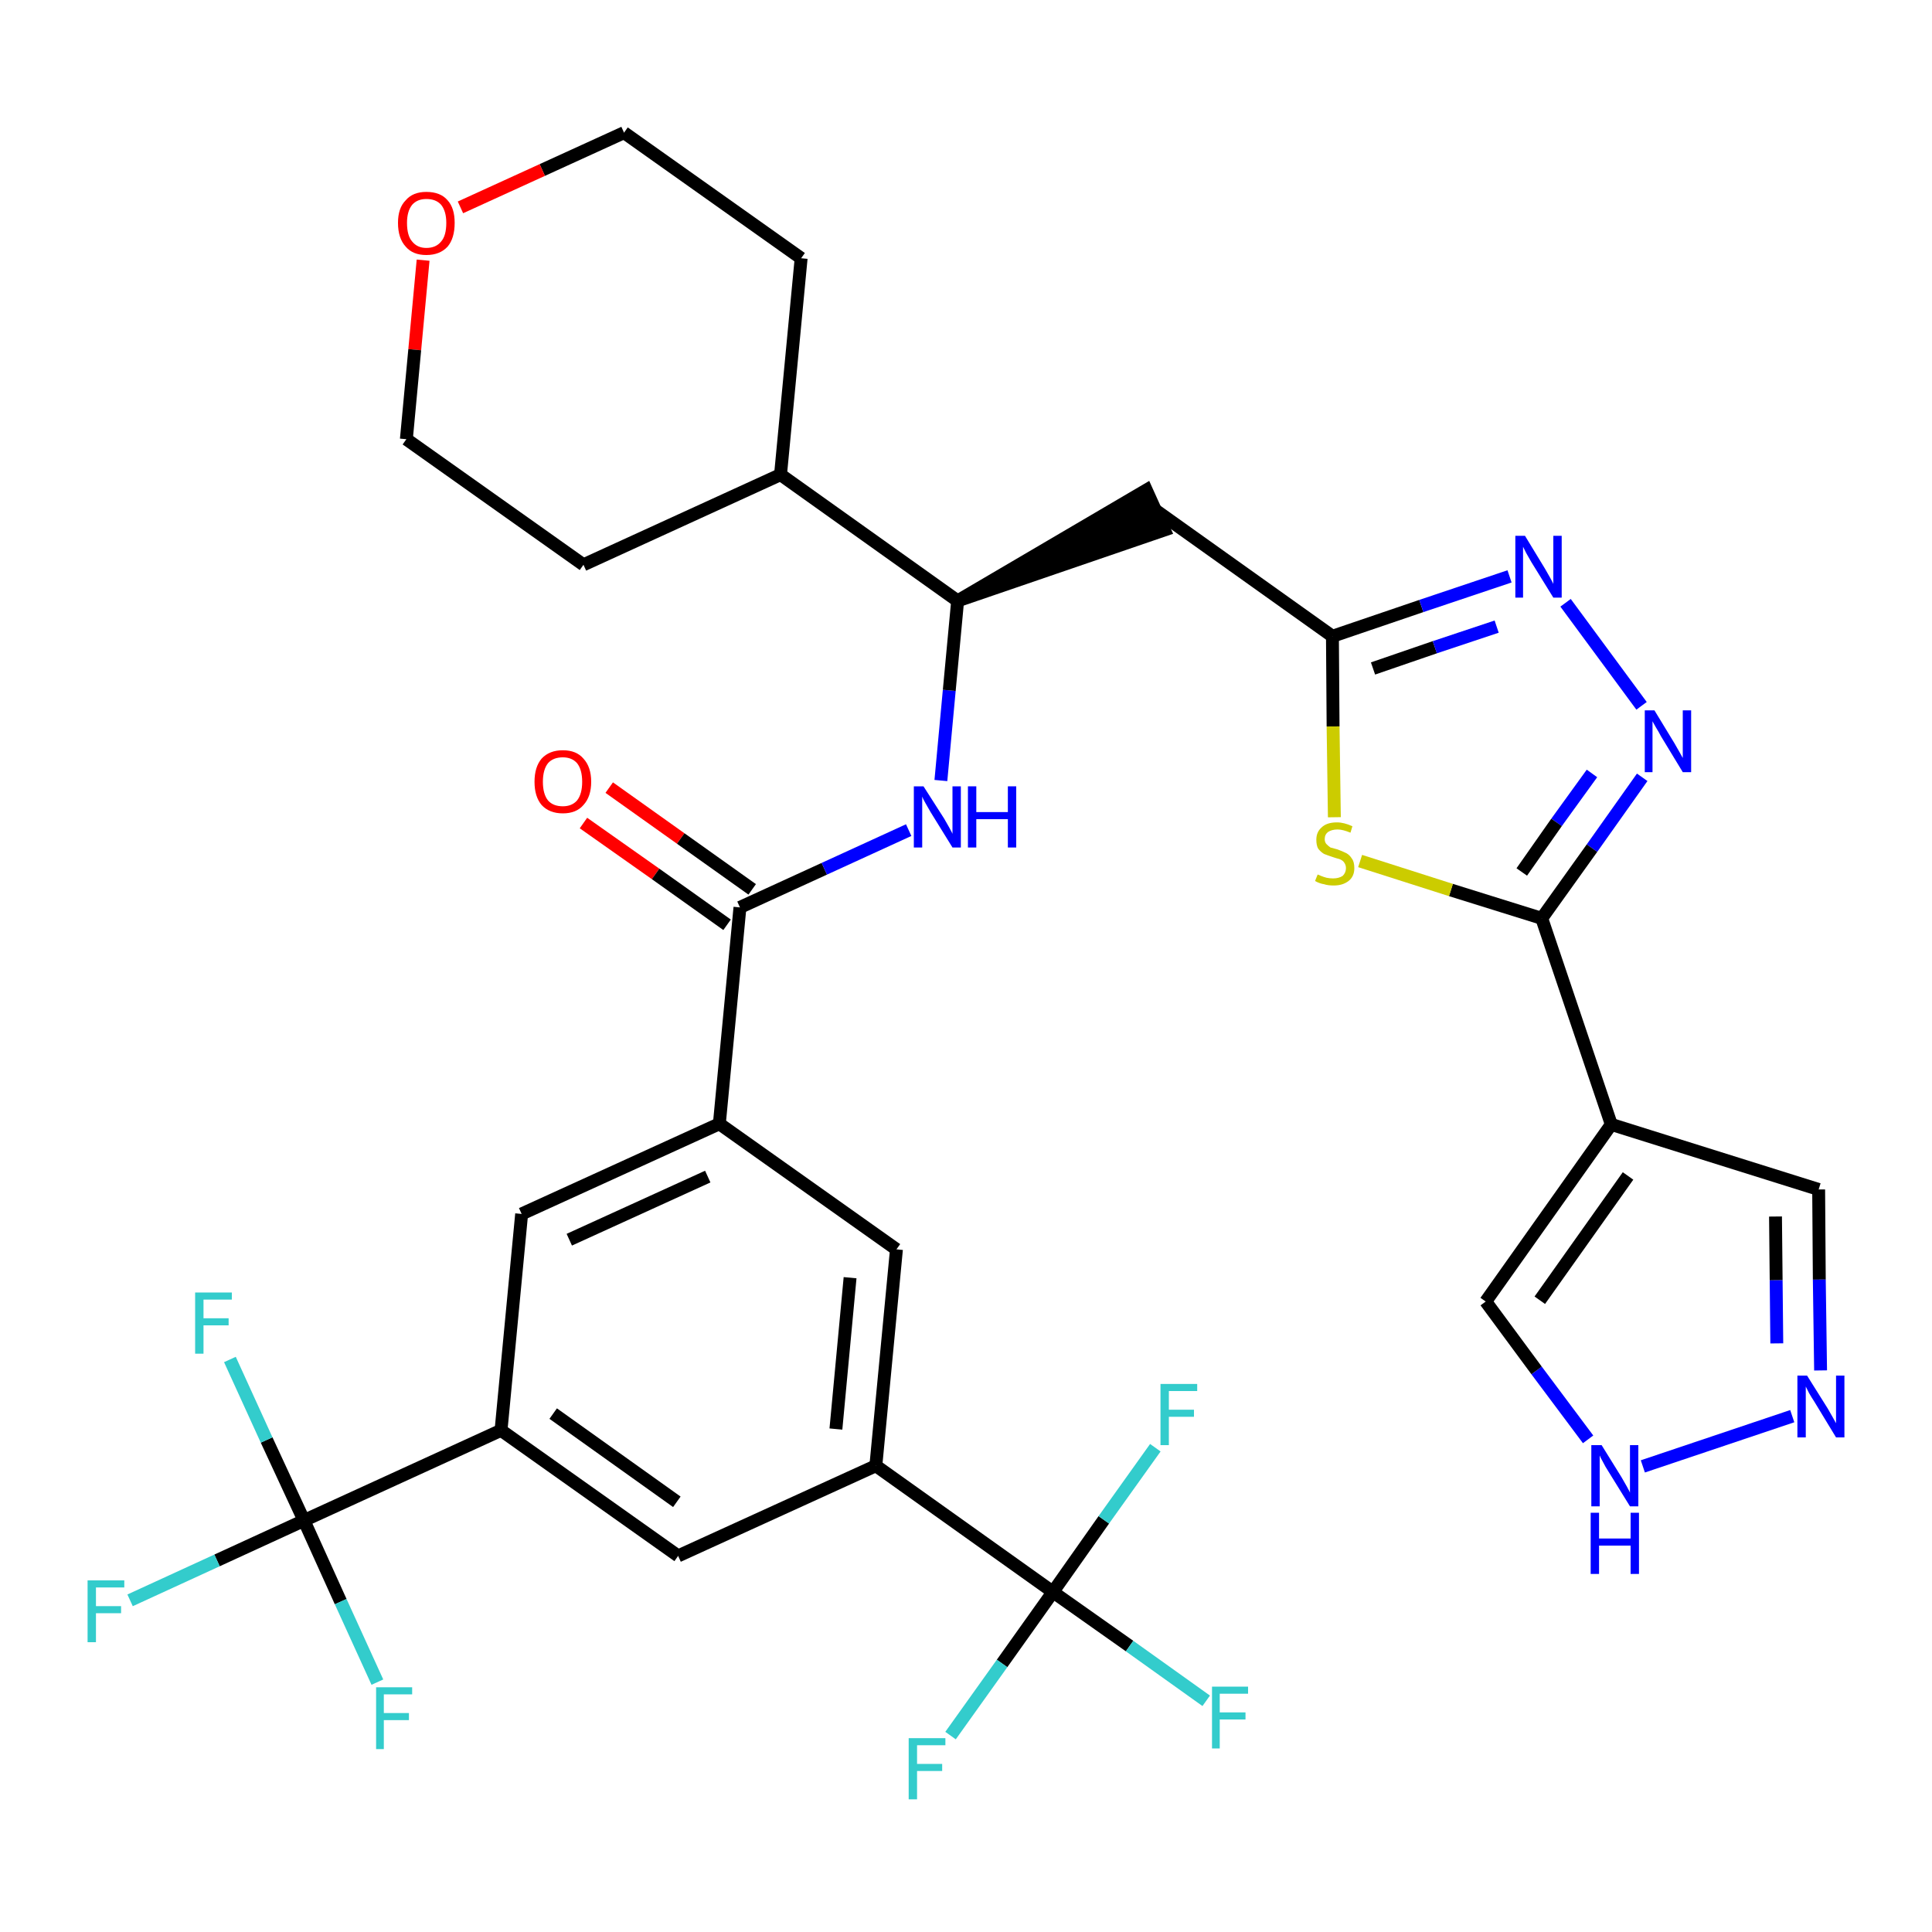 <?xml version='1.0' encoding='iso-8859-1'?>
<svg version='1.1' baseProfile='full'
              xmlns='http://www.w3.org/2000/svg'
                      xmlns:rdkit='http://www.rdkit.org/xml'
                      xmlns:xlink='http://www.w3.org/1999/xlink'
                  xml:space='preserve'
width='300px' height='300px' viewBox='0 0 300 300'>
<!-- END OF HEADER -->
<path class='bond-0 atom-0 atom-1' d='M 90.6,127.8 L 101.8,135.7' style='fill:none;fill-rule:evenodd;stroke:#FF0000;stroke-width:2.0px;stroke-linecap:butt;stroke-linejoin:miter;stroke-opacity:1' />
<path class='bond-0 atom-0 atom-1' d='M 101.8,135.7 L 112.9,143.6' style='fill:none;fill-rule:evenodd;stroke:#000000;stroke-width:2.0px;stroke-linecap:butt;stroke-linejoin:miter;stroke-opacity:1' />
<path class='bond-0 atom-0 atom-1' d='M 94.6,122.3 L 105.7,130.2' style='fill:none;fill-rule:evenodd;stroke:#FF0000;stroke-width:2.0px;stroke-linecap:butt;stroke-linejoin:miter;stroke-opacity:1' />
<path class='bond-0 atom-0 atom-1' d='M 105.7,130.2 L 116.8,138.1' style='fill:none;fill-rule:evenodd;stroke:#000000;stroke-width:2.0px;stroke-linecap:butt;stroke-linejoin:miter;stroke-opacity:1' />
<path class='bond-1 atom-1 atom-2' d='M 114.9,140.9 L 128.0,134.9' style='fill:none;fill-rule:evenodd;stroke:#000000;stroke-width:2.0px;stroke-linecap:butt;stroke-linejoin:miter;stroke-opacity:1' />
<path class='bond-1 atom-1 atom-2' d='M 128.0,134.9 L 141.1,128.9' style='fill:none;fill-rule:evenodd;stroke:#0000FF;stroke-width:2.0px;stroke-linecap:butt;stroke-linejoin:miter;stroke-opacity:1' />
<path class='bond-20 atom-1 atom-21' d='M 114.9,140.9 L 111.7,174.5' style='fill:none;fill-rule:evenodd;stroke:#000000;stroke-width:2.0px;stroke-linecap:butt;stroke-linejoin:miter;stroke-opacity:1' />
<path class='bond-2 atom-2 atom-3' d='M 146.1,121.2 L 147.4,107.2' style='fill:none;fill-rule:evenodd;stroke:#0000FF;stroke-width:2.0px;stroke-linecap:butt;stroke-linejoin:miter;stroke-opacity:1' />
<path class='bond-2 atom-2 atom-3' d='M 147.4,107.2 L 148.7,93.3' style='fill:none;fill-rule:evenodd;stroke:#000000;stroke-width:2.0px;stroke-linecap:butt;stroke-linejoin:miter;stroke-opacity:1' />
<path class='bond-3 atom-3 atom-4' d='M 148.7,93.3 L 180.8,82.3 L 178.0,76.1 Z' style='fill:#000000;fill-rule:evenodd;fill-opacity:1;stroke:#000000;stroke-width:2.0px;stroke-linecap:butt;stroke-linejoin:miter;stroke-opacity:1;' />
<path class='bond-14 atom-3 atom-15' d='M 148.7,93.3 L 121.2,73.7' style='fill:none;fill-rule:evenodd;stroke:#000000;stroke-width:2.0px;stroke-linecap:butt;stroke-linejoin:miter;stroke-opacity:1' />
<path class='bond-4 atom-4 atom-5' d='M 179.4,79.2 L 206.9,98.8' style='fill:none;fill-rule:evenodd;stroke:#000000;stroke-width:2.0px;stroke-linecap:butt;stroke-linejoin:miter;stroke-opacity:1' />
<path class='bond-5 atom-5 atom-6' d='M 206.9,98.8 L 220.7,94.1' style='fill:none;fill-rule:evenodd;stroke:#000000;stroke-width:2.0px;stroke-linecap:butt;stroke-linejoin:miter;stroke-opacity:1' />
<path class='bond-5 atom-5 atom-6' d='M 220.7,94.1 L 234.4,89.5' style='fill:none;fill-rule:evenodd;stroke:#0000FF;stroke-width:2.0px;stroke-linecap:butt;stroke-linejoin:miter;stroke-opacity:1' />
<path class='bond-5 atom-5 atom-6' d='M 213.2,103.8 L 222.8,100.5' style='fill:none;fill-rule:evenodd;stroke:#000000;stroke-width:2.0px;stroke-linecap:butt;stroke-linejoin:miter;stroke-opacity:1' />
<path class='bond-5 atom-5 atom-6' d='M 222.8,100.5 L 232.4,97.3' style='fill:none;fill-rule:evenodd;stroke:#0000FF;stroke-width:2.0px;stroke-linecap:butt;stroke-linejoin:miter;stroke-opacity:1' />
<path class='bond-34 atom-14 atom-5' d='M 207.2,126.9 L 207.0,112.8' style='fill:none;fill-rule:evenodd;stroke:#CCCC00;stroke-width:2.0px;stroke-linecap:butt;stroke-linejoin:miter;stroke-opacity:1' />
<path class='bond-34 atom-14 atom-5' d='M 207.0,112.8 L 206.9,98.8' style='fill:none;fill-rule:evenodd;stroke:#000000;stroke-width:2.0px;stroke-linecap:butt;stroke-linejoin:miter;stroke-opacity:1' />
<path class='bond-6 atom-6 atom-7' d='M 243.1,93.6 L 254.9,109.6' style='fill:none;fill-rule:evenodd;stroke:#0000FF;stroke-width:2.0px;stroke-linecap:butt;stroke-linejoin:miter;stroke-opacity:1' />
<path class='bond-7 atom-7 atom-8' d='M 255.0,120.7 L 247.2,131.7' style='fill:none;fill-rule:evenodd;stroke:#0000FF;stroke-width:2.0px;stroke-linecap:butt;stroke-linejoin:miter;stroke-opacity:1' />
<path class='bond-7 atom-7 atom-8' d='M 247.2,131.7 L 239.4,142.6' style='fill:none;fill-rule:evenodd;stroke:#000000;stroke-width:2.0px;stroke-linecap:butt;stroke-linejoin:miter;stroke-opacity:1' />
<path class='bond-7 atom-7 atom-8' d='M 247.2,120.1 L 241.7,127.7' style='fill:none;fill-rule:evenodd;stroke:#0000FF;stroke-width:2.0px;stroke-linecap:butt;stroke-linejoin:miter;stroke-opacity:1' />
<path class='bond-7 atom-7 atom-8' d='M 241.7,127.7 L 236.3,135.4' style='fill:none;fill-rule:evenodd;stroke:#000000;stroke-width:2.0px;stroke-linecap:butt;stroke-linejoin:miter;stroke-opacity:1' />
<path class='bond-8 atom-8 atom-9' d='M 239.4,142.6 L 250.2,174.6' style='fill:none;fill-rule:evenodd;stroke:#000000;stroke-width:2.0px;stroke-linecap:butt;stroke-linejoin:miter;stroke-opacity:1' />
<path class='bond-13 atom-8 atom-14' d='M 239.4,142.6 L 225.3,138.2' style='fill:none;fill-rule:evenodd;stroke:#000000;stroke-width:2.0px;stroke-linecap:butt;stroke-linejoin:miter;stroke-opacity:1' />
<path class='bond-13 atom-8 atom-14' d='M 225.3,138.2 L 211.2,133.7' style='fill:none;fill-rule:evenodd;stroke:#CCCC00;stroke-width:2.0px;stroke-linecap:butt;stroke-linejoin:miter;stroke-opacity:1' />
<path class='bond-9 atom-9 atom-10' d='M 250.2,174.6 L 282.4,184.7' style='fill:none;fill-rule:evenodd;stroke:#000000;stroke-width:2.0px;stroke-linecap:butt;stroke-linejoin:miter;stroke-opacity:1' />
<path class='bond-37 atom-13 atom-9' d='M 230.7,202.1 L 250.2,174.6' style='fill:none;fill-rule:evenodd;stroke:#000000;stroke-width:2.0px;stroke-linecap:butt;stroke-linejoin:miter;stroke-opacity:1' />
<path class='bond-37 atom-13 atom-9' d='M 239.1,201.9 L 252.8,182.6' style='fill:none;fill-rule:evenodd;stroke:#000000;stroke-width:2.0px;stroke-linecap:butt;stroke-linejoin:miter;stroke-opacity:1' />
<path class='bond-10 atom-10 atom-11' d='M 282.4,184.7 L 282.5,198.7' style='fill:none;fill-rule:evenodd;stroke:#000000;stroke-width:2.0px;stroke-linecap:butt;stroke-linejoin:miter;stroke-opacity:1' />
<path class='bond-10 atom-10 atom-11' d='M 282.5,198.7 L 282.7,212.8' style='fill:none;fill-rule:evenodd;stroke:#0000FF;stroke-width:2.0px;stroke-linecap:butt;stroke-linejoin:miter;stroke-opacity:1' />
<path class='bond-10 atom-10 atom-11' d='M 275.7,188.9 L 275.8,198.8' style='fill:none;fill-rule:evenodd;stroke:#000000;stroke-width:2.0px;stroke-linecap:butt;stroke-linejoin:miter;stroke-opacity:1' />
<path class='bond-10 atom-10 atom-11' d='M 275.8,198.8 L 275.9,208.6' style='fill:none;fill-rule:evenodd;stroke:#0000FF;stroke-width:2.0px;stroke-linecap:butt;stroke-linejoin:miter;stroke-opacity:1' />
<path class='bond-11 atom-11 atom-12' d='M 278.3,219.9 L 255.1,227.7' style='fill:none;fill-rule:evenodd;stroke:#0000FF;stroke-width:2.0px;stroke-linecap:butt;stroke-linejoin:miter;stroke-opacity:1' />
<path class='bond-12 atom-12 atom-13' d='M 246.6,223.5 L 238.6,212.8' style='fill:none;fill-rule:evenodd;stroke:#0000FF;stroke-width:2.0px;stroke-linecap:butt;stroke-linejoin:miter;stroke-opacity:1' />
<path class='bond-12 atom-12 atom-13' d='M 238.6,212.8 L 230.7,202.1' style='fill:none;fill-rule:evenodd;stroke:#000000;stroke-width:2.0px;stroke-linecap:butt;stroke-linejoin:miter;stroke-opacity:1' />
<path class='bond-15 atom-15 atom-16' d='M 121.2,73.7 L 124.4,40.1' style='fill:none;fill-rule:evenodd;stroke:#000000;stroke-width:2.0px;stroke-linecap:butt;stroke-linejoin:miter;stroke-opacity:1' />
<path class='bond-35 atom-20 atom-15' d='M 90.6,87.7 L 121.2,73.7' style='fill:none;fill-rule:evenodd;stroke:#000000;stroke-width:2.0px;stroke-linecap:butt;stroke-linejoin:miter;stroke-opacity:1' />
<path class='bond-16 atom-16 atom-17' d='M 124.4,40.1 L 96.9,20.6' style='fill:none;fill-rule:evenodd;stroke:#000000;stroke-width:2.0px;stroke-linecap:butt;stroke-linejoin:miter;stroke-opacity:1' />
<path class='bond-17 atom-17 atom-18' d='M 96.9,20.6 L 84.2,26.4' style='fill:none;fill-rule:evenodd;stroke:#000000;stroke-width:2.0px;stroke-linecap:butt;stroke-linejoin:miter;stroke-opacity:1' />
<path class='bond-17 atom-17 atom-18' d='M 84.2,26.4 L 71.5,32.2' style='fill:none;fill-rule:evenodd;stroke:#FF0000;stroke-width:2.0px;stroke-linecap:butt;stroke-linejoin:miter;stroke-opacity:1' />
<path class='bond-18 atom-18 atom-19' d='M 65.7,40.4 L 64.4,54.3' style='fill:none;fill-rule:evenodd;stroke:#FF0000;stroke-width:2.0px;stroke-linecap:butt;stroke-linejoin:miter;stroke-opacity:1' />
<path class='bond-18 atom-18 atom-19' d='M 64.4,54.3 L 63.1,68.2' style='fill:none;fill-rule:evenodd;stroke:#000000;stroke-width:2.0px;stroke-linecap:butt;stroke-linejoin:miter;stroke-opacity:1' />
<path class='bond-19 atom-19 atom-20' d='M 63.1,68.2 L 90.6,87.7' style='fill:none;fill-rule:evenodd;stroke:#000000;stroke-width:2.0px;stroke-linecap:butt;stroke-linejoin:miter;stroke-opacity:1' />
<path class='bond-21 atom-21 atom-22' d='M 111.7,174.5 L 81.0,188.5' style='fill:none;fill-rule:evenodd;stroke:#000000;stroke-width:2.0px;stroke-linecap:butt;stroke-linejoin:miter;stroke-opacity:1' />
<path class='bond-21 atom-21 atom-22' d='M 109.9,182.7 L 88.4,192.5' style='fill:none;fill-rule:evenodd;stroke:#000000;stroke-width:2.0px;stroke-linecap:butt;stroke-linejoin:miter;stroke-opacity:1' />
<path class='bond-36 atom-34 atom-21' d='M 139.2,194.0 L 111.7,174.5' style='fill:none;fill-rule:evenodd;stroke:#000000;stroke-width:2.0px;stroke-linecap:butt;stroke-linejoin:miter;stroke-opacity:1' />
<path class='bond-22 atom-22 atom-23' d='M 81.0,188.5 L 77.8,222.1' style='fill:none;fill-rule:evenodd;stroke:#000000;stroke-width:2.0px;stroke-linecap:butt;stroke-linejoin:miter;stroke-opacity:1' />
<path class='bond-23 atom-23 atom-24' d='M 77.8,222.1 L 47.2,236.1' style='fill:none;fill-rule:evenodd;stroke:#000000;stroke-width:2.0px;stroke-linecap:butt;stroke-linejoin:miter;stroke-opacity:1' />
<path class='bond-27 atom-23 atom-28' d='M 77.8,222.1 L 105.3,241.6' style='fill:none;fill-rule:evenodd;stroke:#000000;stroke-width:2.0px;stroke-linecap:butt;stroke-linejoin:miter;stroke-opacity:1' />
<path class='bond-27 atom-23 atom-28' d='M 85.9,219.5 L 105.1,233.2' style='fill:none;fill-rule:evenodd;stroke:#000000;stroke-width:2.0px;stroke-linecap:butt;stroke-linejoin:miter;stroke-opacity:1' />
<path class='bond-24 atom-24 atom-25' d='M 47.2,236.1 L 33.7,242.3' style='fill:none;fill-rule:evenodd;stroke:#000000;stroke-width:2.0px;stroke-linecap:butt;stroke-linejoin:miter;stroke-opacity:1' />
<path class='bond-24 atom-24 atom-25' d='M 33.7,242.3 L 20.2,248.5' style='fill:none;fill-rule:evenodd;stroke:#33CCCC;stroke-width:2.0px;stroke-linecap:butt;stroke-linejoin:miter;stroke-opacity:1' />
<path class='bond-25 atom-24 atom-26' d='M 47.2,236.1 L 41.4,223.6' style='fill:none;fill-rule:evenodd;stroke:#000000;stroke-width:2.0px;stroke-linecap:butt;stroke-linejoin:miter;stroke-opacity:1' />
<path class='bond-25 atom-24 atom-26' d='M 41.4,223.6 L 35.7,211.1' style='fill:none;fill-rule:evenodd;stroke:#33CCCC;stroke-width:2.0px;stroke-linecap:butt;stroke-linejoin:miter;stroke-opacity:1' />
<path class='bond-26 atom-24 atom-27' d='M 47.2,236.1 L 52.9,248.7' style='fill:none;fill-rule:evenodd;stroke:#000000;stroke-width:2.0px;stroke-linecap:butt;stroke-linejoin:miter;stroke-opacity:1' />
<path class='bond-26 atom-24 atom-27' d='M 52.9,248.7 L 58.6,261.2' style='fill:none;fill-rule:evenodd;stroke:#33CCCC;stroke-width:2.0px;stroke-linecap:butt;stroke-linejoin:miter;stroke-opacity:1' />
<path class='bond-28 atom-28 atom-29' d='M 105.3,241.6 L 136.0,227.6' style='fill:none;fill-rule:evenodd;stroke:#000000;stroke-width:2.0px;stroke-linecap:butt;stroke-linejoin:miter;stroke-opacity:1' />
<path class='bond-29 atom-29 atom-30' d='M 136.0,227.6 L 163.5,247.2' style='fill:none;fill-rule:evenodd;stroke:#000000;stroke-width:2.0px;stroke-linecap:butt;stroke-linejoin:miter;stroke-opacity:1' />
<path class='bond-33 atom-29 atom-34' d='M 136.0,227.6 L 139.2,194.0' style='fill:none;fill-rule:evenodd;stroke:#000000;stroke-width:2.0px;stroke-linecap:butt;stroke-linejoin:miter;stroke-opacity:1' />
<path class='bond-33 atom-29 atom-34' d='M 129.8,221.9 L 132.0,198.4' style='fill:none;fill-rule:evenodd;stroke:#000000;stroke-width:2.0px;stroke-linecap:butt;stroke-linejoin:miter;stroke-opacity:1' />
<path class='bond-30 atom-30 atom-31' d='M 163.5,247.2 L 175.4,255.6' style='fill:none;fill-rule:evenodd;stroke:#000000;stroke-width:2.0px;stroke-linecap:butt;stroke-linejoin:miter;stroke-opacity:1' />
<path class='bond-30 atom-30 atom-31' d='M 175.4,255.6 L 187.3,264.1' style='fill:none;fill-rule:evenodd;stroke:#33CCCC;stroke-width:2.0px;stroke-linecap:butt;stroke-linejoin:miter;stroke-opacity:1' />
<path class='bond-31 atom-30 atom-32' d='M 163.5,247.2 L 155.6,258.3' style='fill:none;fill-rule:evenodd;stroke:#000000;stroke-width:2.0px;stroke-linecap:butt;stroke-linejoin:miter;stroke-opacity:1' />
<path class='bond-31 atom-30 atom-32' d='M 155.6,258.3 L 147.6,269.5' style='fill:none;fill-rule:evenodd;stroke:#33CCCC;stroke-width:2.0px;stroke-linecap:butt;stroke-linejoin:miter;stroke-opacity:1' />
<path class='bond-32 atom-30 atom-33' d='M 163.5,247.2 L 171.4,236.0' style='fill:none;fill-rule:evenodd;stroke:#000000;stroke-width:2.0px;stroke-linecap:butt;stroke-linejoin:miter;stroke-opacity:1' />
<path class='bond-32 atom-30 atom-33' d='M 171.4,236.0 L 179.4,224.8' style='fill:none;fill-rule:evenodd;stroke:#33CCCC;stroke-width:2.0px;stroke-linecap:butt;stroke-linejoin:miter;stroke-opacity:1' />
<path  class='atom-0' d='M 83.0 121.4
Q 83.0 119.1, 84.1 117.8
Q 85.3 116.5, 87.4 116.5
Q 89.5 116.5, 90.6 117.8
Q 91.8 119.1, 91.8 121.4
Q 91.8 123.7, 90.6 125.0
Q 89.5 126.3, 87.4 126.3
Q 85.3 126.3, 84.1 125.0
Q 83.0 123.7, 83.0 121.4
M 87.4 125.2
Q 88.8 125.2, 89.6 124.3
Q 90.4 123.3, 90.4 121.4
Q 90.4 119.5, 89.6 118.5
Q 88.8 117.6, 87.4 117.6
Q 85.9 117.6, 85.1 118.5
Q 84.3 119.5, 84.3 121.4
Q 84.3 123.3, 85.1 124.3
Q 85.9 125.2, 87.4 125.2
' fill='#FF0000'/>
<path  class='atom-2' d='M 143.4 122.1
L 146.6 127.1
Q 146.9 127.6, 147.4 128.5
Q 147.9 129.4, 147.9 129.5
L 147.9 122.1
L 149.2 122.1
L 149.2 131.6
L 147.9 131.6
L 144.5 126.1
Q 144.1 125.4, 143.7 124.7
Q 143.3 124.0, 143.2 123.7
L 143.2 131.6
L 141.9 131.6
L 141.9 122.1
L 143.4 122.1
' fill='#0000FF'/>
<path  class='atom-2' d='M 150.3 122.1
L 151.6 122.1
L 151.6 126.1
L 156.5 126.1
L 156.5 122.1
L 157.8 122.1
L 157.8 131.6
L 156.5 131.6
L 156.5 127.2
L 151.6 127.2
L 151.6 131.6
L 150.3 131.6
L 150.3 122.1
' fill='#0000FF'/>
<path  class='atom-6' d='M 236.8 83.2
L 239.9 88.3
Q 240.2 88.8, 240.7 89.7
Q 241.2 90.6, 241.2 90.7
L 241.2 83.2
L 242.5 83.2
L 242.5 92.8
L 241.2 92.8
L 237.8 87.3
Q 237.4 86.6, 237.0 85.9
Q 236.6 85.1, 236.5 84.9
L 236.5 92.8
L 235.3 92.8
L 235.3 83.2
L 236.8 83.2
' fill='#0000FF'/>
<path  class='atom-7' d='M 256.9 110.3
L 260.0 115.4
Q 260.3 115.9, 260.8 116.8
Q 261.3 117.7, 261.3 117.7
L 261.3 110.3
L 262.6 110.3
L 262.6 119.9
L 261.3 119.9
L 257.9 114.3
Q 257.6 113.7, 257.1 112.9
Q 256.7 112.2, 256.6 112.0
L 256.6 119.9
L 255.4 119.9
L 255.4 110.3
L 256.9 110.3
' fill='#0000FF'/>
<path  class='atom-11' d='M 280.6 213.6
L 283.8 218.7
Q 284.1 219.2, 284.6 220.1
Q 285.1 221.0, 285.1 221.0
L 285.1 213.6
L 286.4 213.6
L 286.4 223.2
L 285.1 223.2
L 281.7 217.6
Q 281.3 217.0, 280.9 216.3
Q 280.5 215.5, 280.4 215.3
L 280.4 223.2
L 279.1 223.2
L 279.1 213.6
L 280.6 213.6
' fill='#0000FF'/>
<path  class='atom-12' d='M 248.7 224.4
L 251.8 229.4
Q 252.1 229.9, 252.6 230.8
Q 253.1 231.7, 253.1 231.8
L 253.1 224.4
L 254.4 224.4
L 254.4 233.9
L 253.1 233.9
L 249.7 228.4
Q 249.3 227.8, 248.9 227.0
Q 248.5 226.3, 248.4 226.0
L 248.4 233.9
L 247.1 233.9
L 247.1 224.4
L 248.7 224.4
' fill='#0000FF'/>
<path  class='atom-12' d='M 247.0 234.9
L 248.3 234.9
L 248.3 238.9
L 253.2 238.9
L 253.2 234.9
L 254.5 234.9
L 254.5 244.4
L 253.2 244.4
L 253.2 240.0
L 248.3 240.0
L 248.3 244.4
L 247.0 244.4
L 247.0 234.9
' fill='#0000FF'/>
<path  class='atom-14' d='M 204.6 135.8
Q 204.7 135.8, 205.1 136.0
Q 205.6 136.2, 206.0 136.3
Q 206.5 136.4, 207.0 136.4
Q 207.9 136.4, 208.5 136.0
Q 209.0 135.5, 209.0 134.8
Q 209.0 134.3, 208.7 133.9
Q 208.5 133.6, 208.0 133.4
Q 207.6 133.3, 207.0 133.1
Q 206.1 132.8, 205.6 132.6
Q 205.1 132.3, 204.7 131.8
Q 204.4 131.3, 204.4 130.4
Q 204.4 129.2, 205.2 128.5
Q 206.0 127.7, 207.6 127.7
Q 208.7 127.7, 210.0 128.3
L 209.7 129.3
Q 208.5 128.8, 207.7 128.8
Q 206.8 128.8, 206.2 129.2
Q 205.7 129.6, 205.7 130.3
Q 205.7 130.8, 206.0 131.1
Q 206.3 131.4, 206.6 131.6
Q 207.0 131.7, 207.7 131.9
Q 208.5 132.2, 209.1 132.5
Q 209.6 132.8, 209.9 133.3
Q 210.3 133.8, 210.3 134.8
Q 210.3 136.1, 209.4 136.8
Q 208.5 137.5, 207.1 137.5
Q 206.2 137.5, 205.6 137.3
Q 204.9 137.2, 204.2 136.8
L 204.6 135.8
' fill='#CCCC00'/>
<path  class='atom-18' d='M 61.8 34.6
Q 61.8 32.3, 63.0 31.1
Q 64.1 29.8, 66.2 29.8
Q 68.4 29.8, 69.5 31.1
Q 70.6 32.3, 70.6 34.6
Q 70.6 37.0, 69.5 38.3
Q 68.3 39.6, 66.2 39.6
Q 64.1 39.6, 63.0 38.3
Q 61.8 37.0, 61.8 34.6
M 66.2 38.5
Q 67.7 38.5, 68.5 37.5
Q 69.3 36.6, 69.3 34.6
Q 69.3 32.8, 68.5 31.8
Q 67.7 30.9, 66.2 30.9
Q 64.8 30.9, 64.0 31.8
Q 63.2 32.8, 63.2 34.6
Q 63.2 36.6, 64.0 37.5
Q 64.8 38.5, 66.2 38.5
' fill='#FF0000'/>
<path  class='atom-25' d='M 13.6 245.4
L 19.3 245.4
L 19.3 246.5
L 14.9 246.5
L 14.9 249.4
L 18.8 249.4
L 18.8 250.5
L 14.9 250.5
L 14.9 255.0
L 13.6 255.0
L 13.6 245.4
' fill='#33CCCC'/>
<path  class='atom-26' d='M 30.3 200.7
L 36.0 200.7
L 36.0 201.8
L 31.6 201.8
L 31.6 204.7
L 35.5 204.7
L 35.5 205.8
L 31.6 205.8
L 31.6 210.2
L 30.3 210.2
L 30.3 200.7
' fill='#33CCCC'/>
<path  class='atom-27' d='M 58.4 262.0
L 64.0 262.0
L 64.0 263.1
L 59.6 263.1
L 59.6 266.0
L 63.5 266.0
L 63.5 267.1
L 59.6 267.1
L 59.6 271.6
L 58.4 271.6
L 58.4 262.0
' fill='#33CCCC'/>
<path  class='atom-31' d='M 188.2 261.9
L 193.8 261.9
L 193.8 263.0
L 189.4 263.0
L 189.4 265.9
L 193.4 265.9
L 193.4 267.0
L 189.4 267.0
L 189.4 271.5
L 188.2 271.5
L 188.2 261.9
' fill='#33CCCC'/>
<path  class='atom-32' d='M 141.1 269.9
L 146.8 269.9
L 146.8 271.0
L 142.4 271.0
L 142.4 273.9
L 146.3 273.9
L 146.3 275.0
L 142.4 275.0
L 142.4 279.4
L 141.1 279.4
L 141.1 269.9
' fill='#33CCCC'/>
<path  class='atom-33' d='M 180.2 214.9
L 185.9 214.9
L 185.9 216.0
L 181.5 216.0
L 181.5 218.9
L 185.4 218.9
L 185.4 220.0
L 181.5 220.0
L 181.5 224.4
L 180.2 224.4
L 180.2 214.9
' fill='#33CCCC'/>
</svg>
